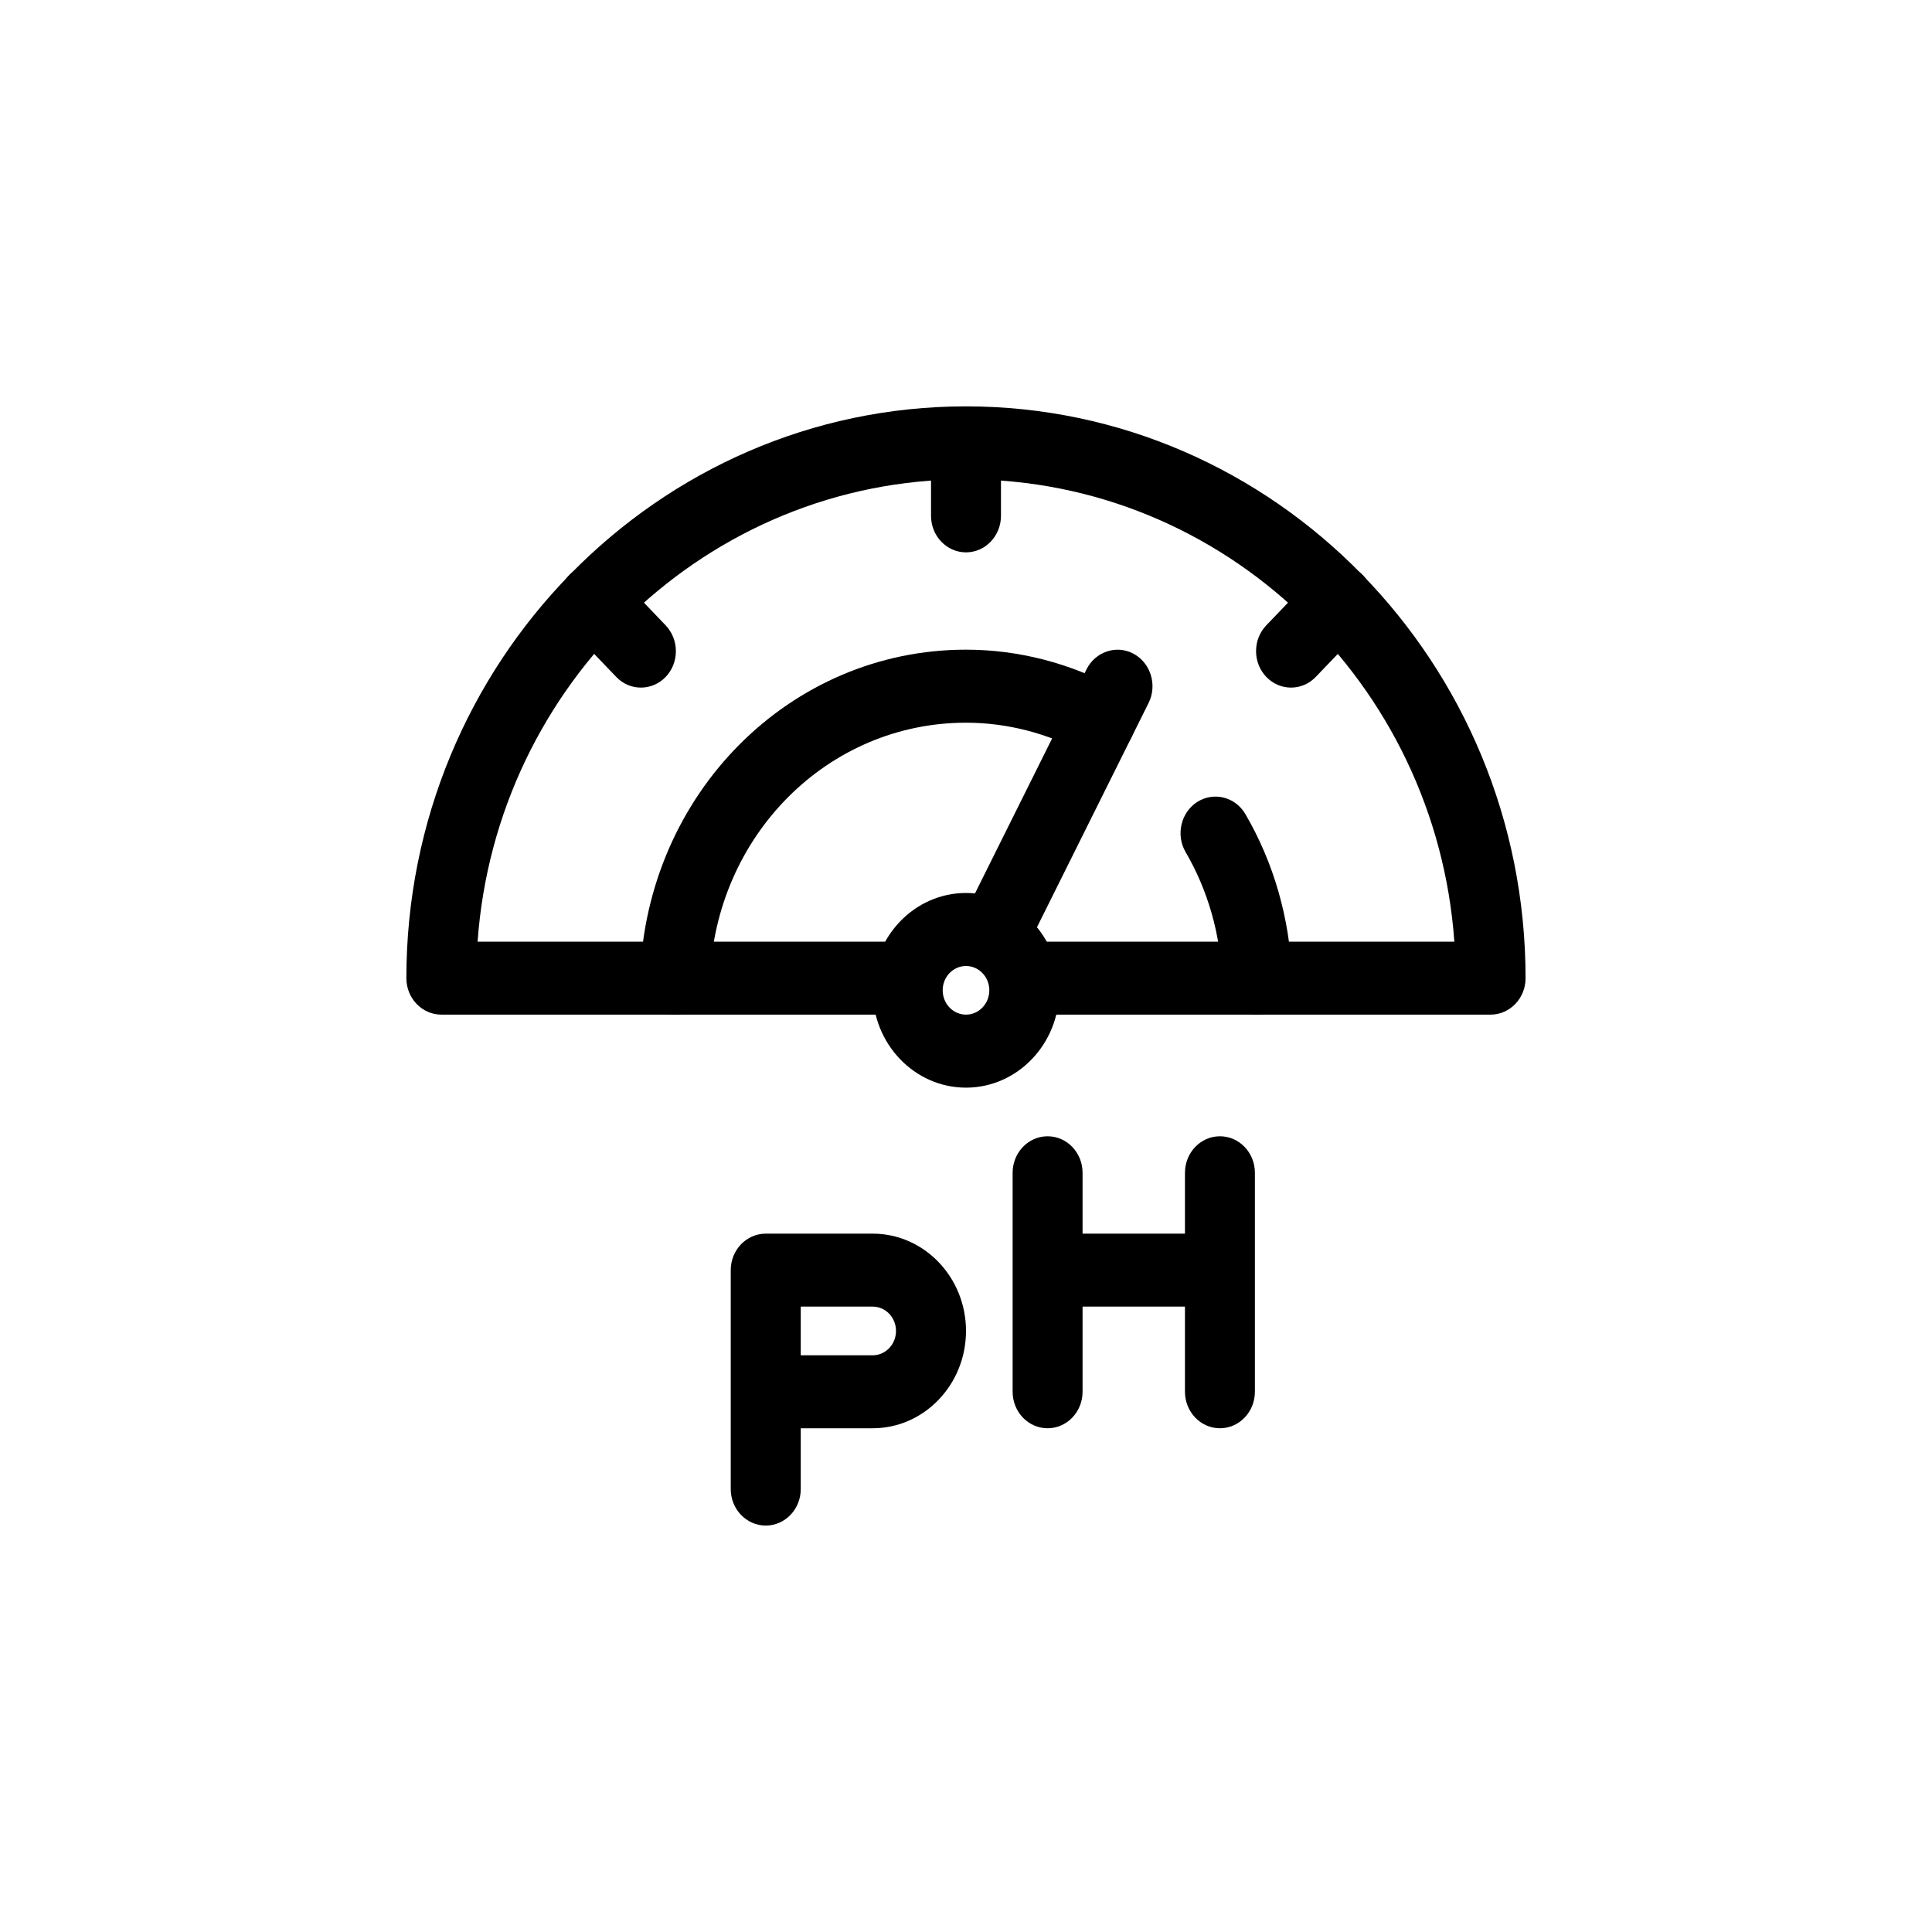 <?xml version="1.0" encoding="UTF-8"?>
<svg width="30px" height="30px" viewBox="0 0 30 30" version="1.1" xmlns="http://www.w3.org/2000/svg" xmlns:xlink="http://www.w3.org/1999/xlink">
    <!-- Generator: Sketch 52.6 (67491) - http://www.bohemiancoding.com/sketch -->
    <title>Group 16 Copy</title>
    <desc>Created with Sketch.</desc>
    <defs>
        <filter x="-43.8%" y="-43.8%" width="187.5%" height="187.5%" filterUnits="objectBoundingBox" id="filter-1">
            <feOffset dx="0" dy="2" in="SourceAlpha" result="shadowOffsetOuter1"></feOffset>
            <feGaussianBlur stdDeviation="1.5" in="shadowOffsetOuter1" result="shadowBlurOuter1"></feGaussianBlur>
            <feColorMatrix values="0 0 0 0 0.802   0 0 0 0 0.802   0 0 0 0 0.802  0 0 0 0.5 0" type="matrix" in="shadowBlurOuter1" result="shadowMatrixOuter1"></feColorMatrix>
            <feMerge>
                <feMergeNode in="shadowMatrixOuter1"></feMergeNode>
                <feMergeNode in="SourceGraphic"></feMergeNode>
            </feMerge>
        </filter>
    </defs>
    <g id="Page-1" stroke="none" stroke-width="1" fill="none" fill-rule="evenodd">
        <g id="Group-16-Copy" filter="url(#filter-1)" transform="translate(3, 1)">
            <g id="Group-11-Copy-24" fill="#FFFFFF">
                <circle id="Oval-Copy-11" cx="12" cy="12" r="12"></circle>
            </g>
            <g id="meters-(1)" transform="translate(3.31, 3.31)" fill="#000000">
                <path d="M12.177,13.979 L10.366,13.979 C10.066,13.979 9.823,13.725 9.823,13.412 C9.823,13.099 10.066,12.846 10.366,12.846 L12.177,12.846 C12.476,12.846 12.72,13.099 12.72,13.412 C12.72,13.725 12.476,13.979 12.177,13.979 Z" id="Path"></path>
                <path d="M12.633,15.868 C12.333,15.868 12.09,15.614 12.09,15.301 L12.09,11.901 C12.09,11.588 12.333,11.334 12.633,11.334 C12.933,11.334 13.176,11.588 13.176,11.901 L13.176,15.301 C13.176,15.614 12.933,15.868 12.633,15.868 Z" id="Path"></path>
                <path d="M9.957,15.868 C9.657,15.868 9.414,15.614 9.414,15.301 L9.414,11.901 C9.414,11.588 9.657,11.334 9.957,11.334 C10.257,11.334 10.5,11.588 10.5,11.901 L10.5,15.301 C10.5,15.614 10.257,15.868 9.957,15.868 Z" id="Path"></path>
                <path d="M16.836,9.445 L9.752,9.445 C9.452,9.445 9.209,9.191 9.209,8.879 C9.209,8.566 9.452,8.312 9.752,8.312 L16.273,8.312 C15.988,4.305 12.695,1.133 8.69,1.133 C4.684,1.133 1.392,4.305 1.106,8.312 L7.627,8.312 C7.927,8.312 8.17,8.566 8.17,8.879 C8.17,9.191 7.927,9.445 7.627,9.445 L0.543,9.445 C0.243,9.445 0,9.191 0,8.879 C0,3.983 3.898,0 8.69,0 C13.481,0 17.379,3.983 17.379,8.879 C17.379,9.191 17.136,9.445 16.836,9.445 Z" id="Path"></path>
                <path d="M8.69,10.579 C7.891,10.579 7.241,9.901 7.241,9.067 C7.241,8.234 7.891,7.556 8.69,7.556 C9.488,7.556 10.138,8.234 10.138,9.067 C10.138,9.901 9.488,10.579 8.69,10.579 Z M8.69,8.69 C8.49,8.69 8.328,8.859 8.328,9.067 C8.328,9.276 8.49,9.445 8.69,9.445 C8.89,9.445 9.052,9.276 9.052,9.067 C9.052,8.859 8.89,8.69 8.69,8.69 Z" id="Shape" fill-rule="nonzero"></path>
                <path d="M4.171,9.445 C4.164,9.445 4.157,9.445 4.149,9.445 C3.85,9.433 3.616,9.169 3.628,8.857 C3.734,6.009 5.958,3.778 8.69,3.778 C9.499,3.778 10.307,3.986 11.027,4.379 C11.293,4.524 11.396,4.867 11.257,5.144 C11.118,5.422 10.789,5.529 10.524,5.383 C9.958,5.075 9.324,4.912 8.69,4.912 C6.544,4.912 4.797,6.664 4.713,8.9 C4.703,9.206 4.461,9.445 4.171,9.445 Z" id="Path"></path>
                <path d="M13.208,9.445 C12.918,9.445 12.677,9.205 12.666,8.899 C12.641,8.197 12.446,7.513 12.1,6.921 C11.945,6.654 12.026,6.306 12.281,6.142 C12.538,5.98 12.872,6.064 13.028,6.331 C13.47,7.088 13.72,7.962 13.751,8.857 C13.762,9.17 13.528,9.433 13.229,9.445 C13.221,9.445 13.215,9.445 13.208,9.445 Z" id="Path"></path>
                <path d="M9.189,8.637 C9.104,8.637 9.018,8.616 8.939,8.573 C8.672,8.429 8.569,8.087 8.707,7.809 L10.561,4.084 C10.699,3.807 11.029,3.698 11.293,3.842 C11.559,3.987 11.663,4.329 11.525,4.606 L9.671,8.331 C9.575,8.526 9.385,8.637 9.189,8.637 Z" id="Path"></path>
                <path d="M8.69,2.267 C8.39,2.267 8.147,2.013 8.147,1.7 L8.147,0.756 C8.147,0.443 8.39,0.189 8.69,0.189 C8.989,0.189 9.233,0.443 9.233,0.756 L9.233,1.7 C9.233,2.013 8.989,2.267 8.69,2.267 Z" id="Path"></path>
                <path d="M13.737,4.367 C13.598,4.367 13.459,4.312 13.353,4.201 C13.141,3.98 13.141,3.621 13.353,3.4 L14.092,2.629 C14.304,2.407 14.648,2.407 14.86,2.629 C15.072,2.85 15.072,3.209 14.86,3.431 L14.121,4.201 C14.015,4.312 13.876,4.367 13.737,4.367 Z" id="Path"></path>
                <path d="M3.642,4.367 C3.503,4.367 3.364,4.312 3.259,4.201 L2.52,3.431 C2.308,3.209 2.308,2.85 2.52,2.629 C2.732,2.407 3.076,2.407 3.288,2.629 L4.026,3.4 C4.238,3.622 4.238,3.981 4.026,4.202 C3.92,4.312 3.781,4.367 3.642,4.367 Z" id="Path"></path>
                <path d="M5.581,17.379 C5.281,17.379 5.037,17.125 5.037,16.813 L5.037,13.412 C5.037,13.099 5.281,12.846 5.581,12.846 L7.241,12.846 C8.04,12.846 8.69,13.523 8.69,14.357 C8.69,15.19 8.04,15.868 7.241,15.868 L6.124,15.868 L6.124,16.813 C6.124,17.125 5.88,17.379 5.581,17.379 Z M6.124,14.735 L7.241,14.735 C7.441,14.735 7.603,14.565 7.603,14.357 C7.603,14.148 7.441,13.979 7.241,13.979 L6.124,13.979 L6.124,14.735 Z" id="Shape" fill-rule="nonzero"></path>
            </g>
        </g>
    </g>
</svg>